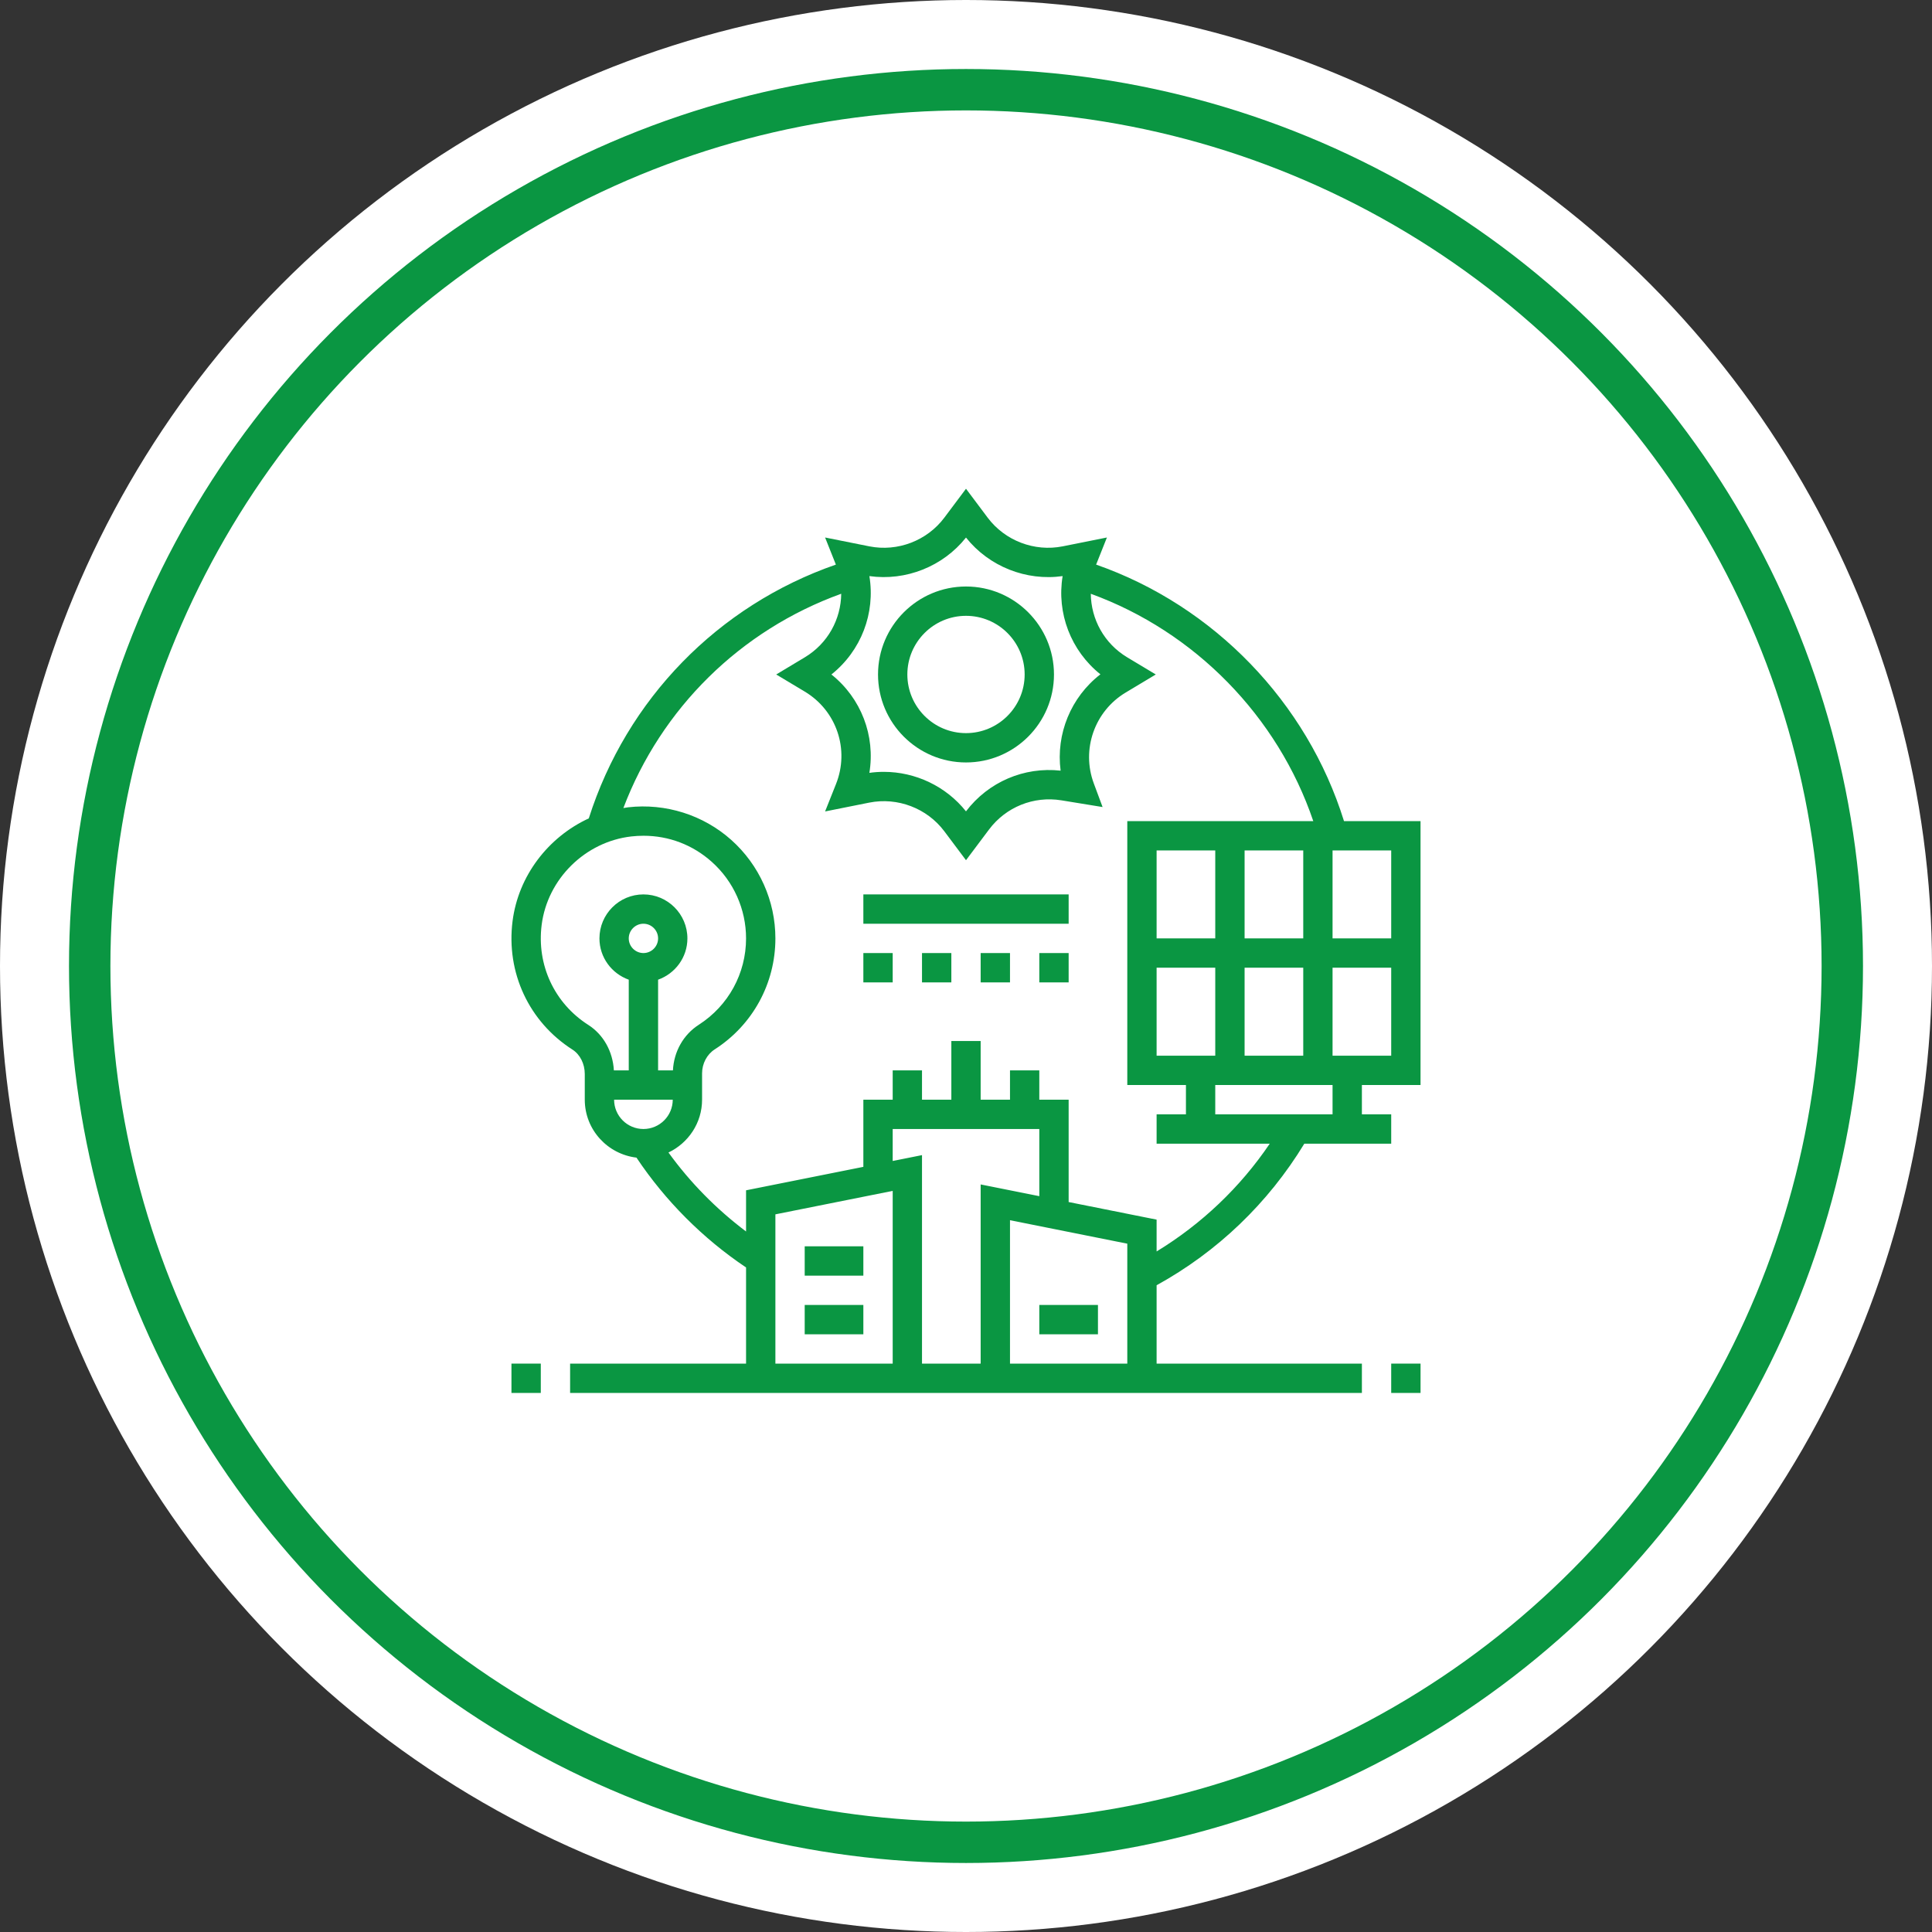 <svg width="140" height="140" viewBox="0 0 140 140" fill="none" xmlns="http://www.w3.org/2000/svg">
<rect x="0" y="0" width="140" height="140" fill="#333333" stroke="none"/>
<circle cx="70" cy="70" r="70" fill="white"/>
<circle cx="70" cy="70" r="63.5" fill="white" stroke="#0A9642" stroke-width="3"/>
<path d="M70 55.25C73.516 55.25 76.375 52.391 76.375 48.875C76.375 45.359 73.516 42.5 70 42.5C66.484 42.5 63.625 45.359 63.625 48.875C63.625 52.391 66.484 55.25 70 55.25ZM70 44.625C72.344 44.625 74.25 46.531 74.25 48.875C74.25 51.219 72.344 53.125 70 53.125C67.656 53.125 65.75 51.219 65.75 48.875C65.75 46.531 67.656 44.625 70 44.625Z" fill="#0A9642"/>
<path d="M97.391 59.5C94.713 50.881 87.947 43.888 79.429 40.914L80.211 38.949L77.007 39.59C74.96 39.998 72.825 39.184 71.571 37.513L70 35.416L68.429 37.513C67.175 39.184 65.041 39.998 62.993 39.59L59.789 38.949L60.571 40.913C52.029 43.88 45.411 50.664 42.666 59.303C39.735 60.653 37.562 63.456 37.142 66.748C36.667 70.476 38.33 74.042 41.481 76.057C42.033 76.41 42.375 77.088 42.375 77.828V79.687C42.375 81.858 44.018 83.634 46.121 83.886C48.21 87.017 50.937 89.749 54.062 91.845V98.812H41.312V100.937H98.688V98.812H83.812V93.134C88.222 90.707 91.902 87.177 94.516 82.875H100.812V80.75H98.688V78.625H102.937V59.5H97.391ZM100.812 68H96.562V61.625H100.812V68ZM90.188 76.5V70.125H94.438V76.5H90.188ZM83.812 70.125H88.062V76.5H83.812V70.125ZM83.812 68V61.625H88.062V68H83.812ZM90.188 68V61.625H94.438V68H90.188ZM62.999 41.746C65.639 42.117 68.333 41.052 70 38.953C71.667 41.052 74.362 42.118 77.002 41.746C76.561 44.425 77.592 47.147 79.74 48.864C77.594 50.521 76.51 53.194 76.856 55.844C74.209 55.551 71.618 56.662 69.999 58.794C68.552 56.974 66.334 55.931 64.045 55.931C63.696 55.931 63.347 55.954 62.998 56.004C63.44 53.319 62.405 50.592 60.247 48.875C62.405 47.158 63.44 44.431 62.999 41.746ZM42.627 74.267C40.173 72.699 38.88 69.922 39.251 67.017C39.675 63.684 42.411 60.99 45.754 60.611C46.049 60.578 46.342 60.562 46.633 60.562C48.466 60.562 50.197 61.218 51.577 62.452C53.157 63.861 54.062 65.885 54.062 68C54.062 70.539 52.783 72.878 50.641 74.255C49.518 74.976 48.832 76.202 48.763 77.562H47.688V70.992C48.921 70.552 49.812 69.383 49.812 68C49.812 66.243 48.382 64.812 46.625 64.812C44.868 64.812 43.438 66.243 43.438 68C43.438 69.383 44.329 70.552 45.562 70.992V77.562H44.484C44.405 76.191 43.729 74.971 42.627 74.267ZM45.562 68C45.562 67.415 46.04 66.937 46.625 66.937C47.21 66.937 47.688 67.415 47.688 68C47.688 68.585 47.21 69.062 46.625 69.062C46.04 69.062 45.562 68.585 45.562 68ZM44.5 79.687H48.75C48.75 80.859 47.797 81.812 46.625 81.812C45.453 81.812 44.5 80.859 44.5 79.687ZM75.312 81.812V86.679L71.062 85.829V98.812H66.812V83.704L64.688 84.129V81.812H75.312ZM64.688 86.296V98.812H56.188V87.996L64.688 86.296ZM73.188 98.812V88.421L81.688 90.121V98.812H73.188ZM83.812 90.685V88.379L77.438 87.104V79.687H75.312V77.562H73.188V79.687H71.062V75.437H68.938V79.687H66.812V77.562H64.688V79.687H62.562V84.554L54.062 86.254V89.238C51.92 87.625 50.008 85.687 48.44 83.515C49.874 82.831 50.875 81.379 50.875 79.687V77.783C50.875 77.073 51.226 76.405 51.791 76.042C54.544 74.273 56.188 71.266 56.188 68C56.188 65.28 55.023 62.68 52.994 60.867C50.965 59.055 48.235 58.19 45.515 58.5C45.399 58.513 45.286 58.537 45.172 58.554C47.916 51.321 53.66 45.661 60.958 43.025C60.938 44.869 59.991 46.629 58.317 47.633L56.248 48.875L58.318 50.117C60.627 51.502 61.578 54.322 60.576 56.825L59.789 58.801L62.993 58.16C65.041 57.753 67.175 58.566 68.429 60.237L70 62.334L71.67 60.108C72.892 58.478 74.899 57.668 76.913 57.995L79.898 58.482L79.261 56.769C78.345 54.306 79.315 51.539 81.566 50.187L83.753 48.875L81.683 47.633C80.01 46.629 79.064 44.87 79.043 43.027C86.577 45.765 92.593 51.912 95.165 59.5H81.688V78.625H85.938V80.75H83.812V82.875H92.011C89.87 86.04 87.075 88.696 83.812 90.685ZM96.562 80.75H88.062V78.625H96.562V80.75ZM96.562 76.5V70.125H100.812V76.5H96.562Z" fill="#0A9642"/>
<path d="M100.812 98.812H102.938V100.938H100.812V98.812Z" fill="#0A9642"/>
<path d="M37.062 98.812H39.188V100.938H37.062V98.812Z" fill="#0A9642"/>
<path d="M75.312 94.562H79.562V96.688H75.312V94.562Z" fill="#0A9642"/>
<path d="M58.312 90.312H62.562V92.438H58.312V90.312Z" fill="#0A9642"/>
<path d="M58.312 94.562H62.562V96.688H58.312V94.562Z" fill="#0A9642"/>
<path d="M62.562 64.812H77.438V66.938H62.562V64.812Z" fill="#0A9642"/>
<path d="M75.312 69.062H77.438V71.188H75.312V69.062Z" fill="#0A9642"/>
<path d="M66.812 69.062H68.938V71.188H66.812V69.062Z" fill="#0A9642"/>
<path d="M62.562 69.062H64.688V71.188H62.562V69.062Z" fill="#0A9642"/>
<path d="M71.062 69.062H73.188V71.188H71.062V69.062Z" fill="#0A9642"/>
</svg>
